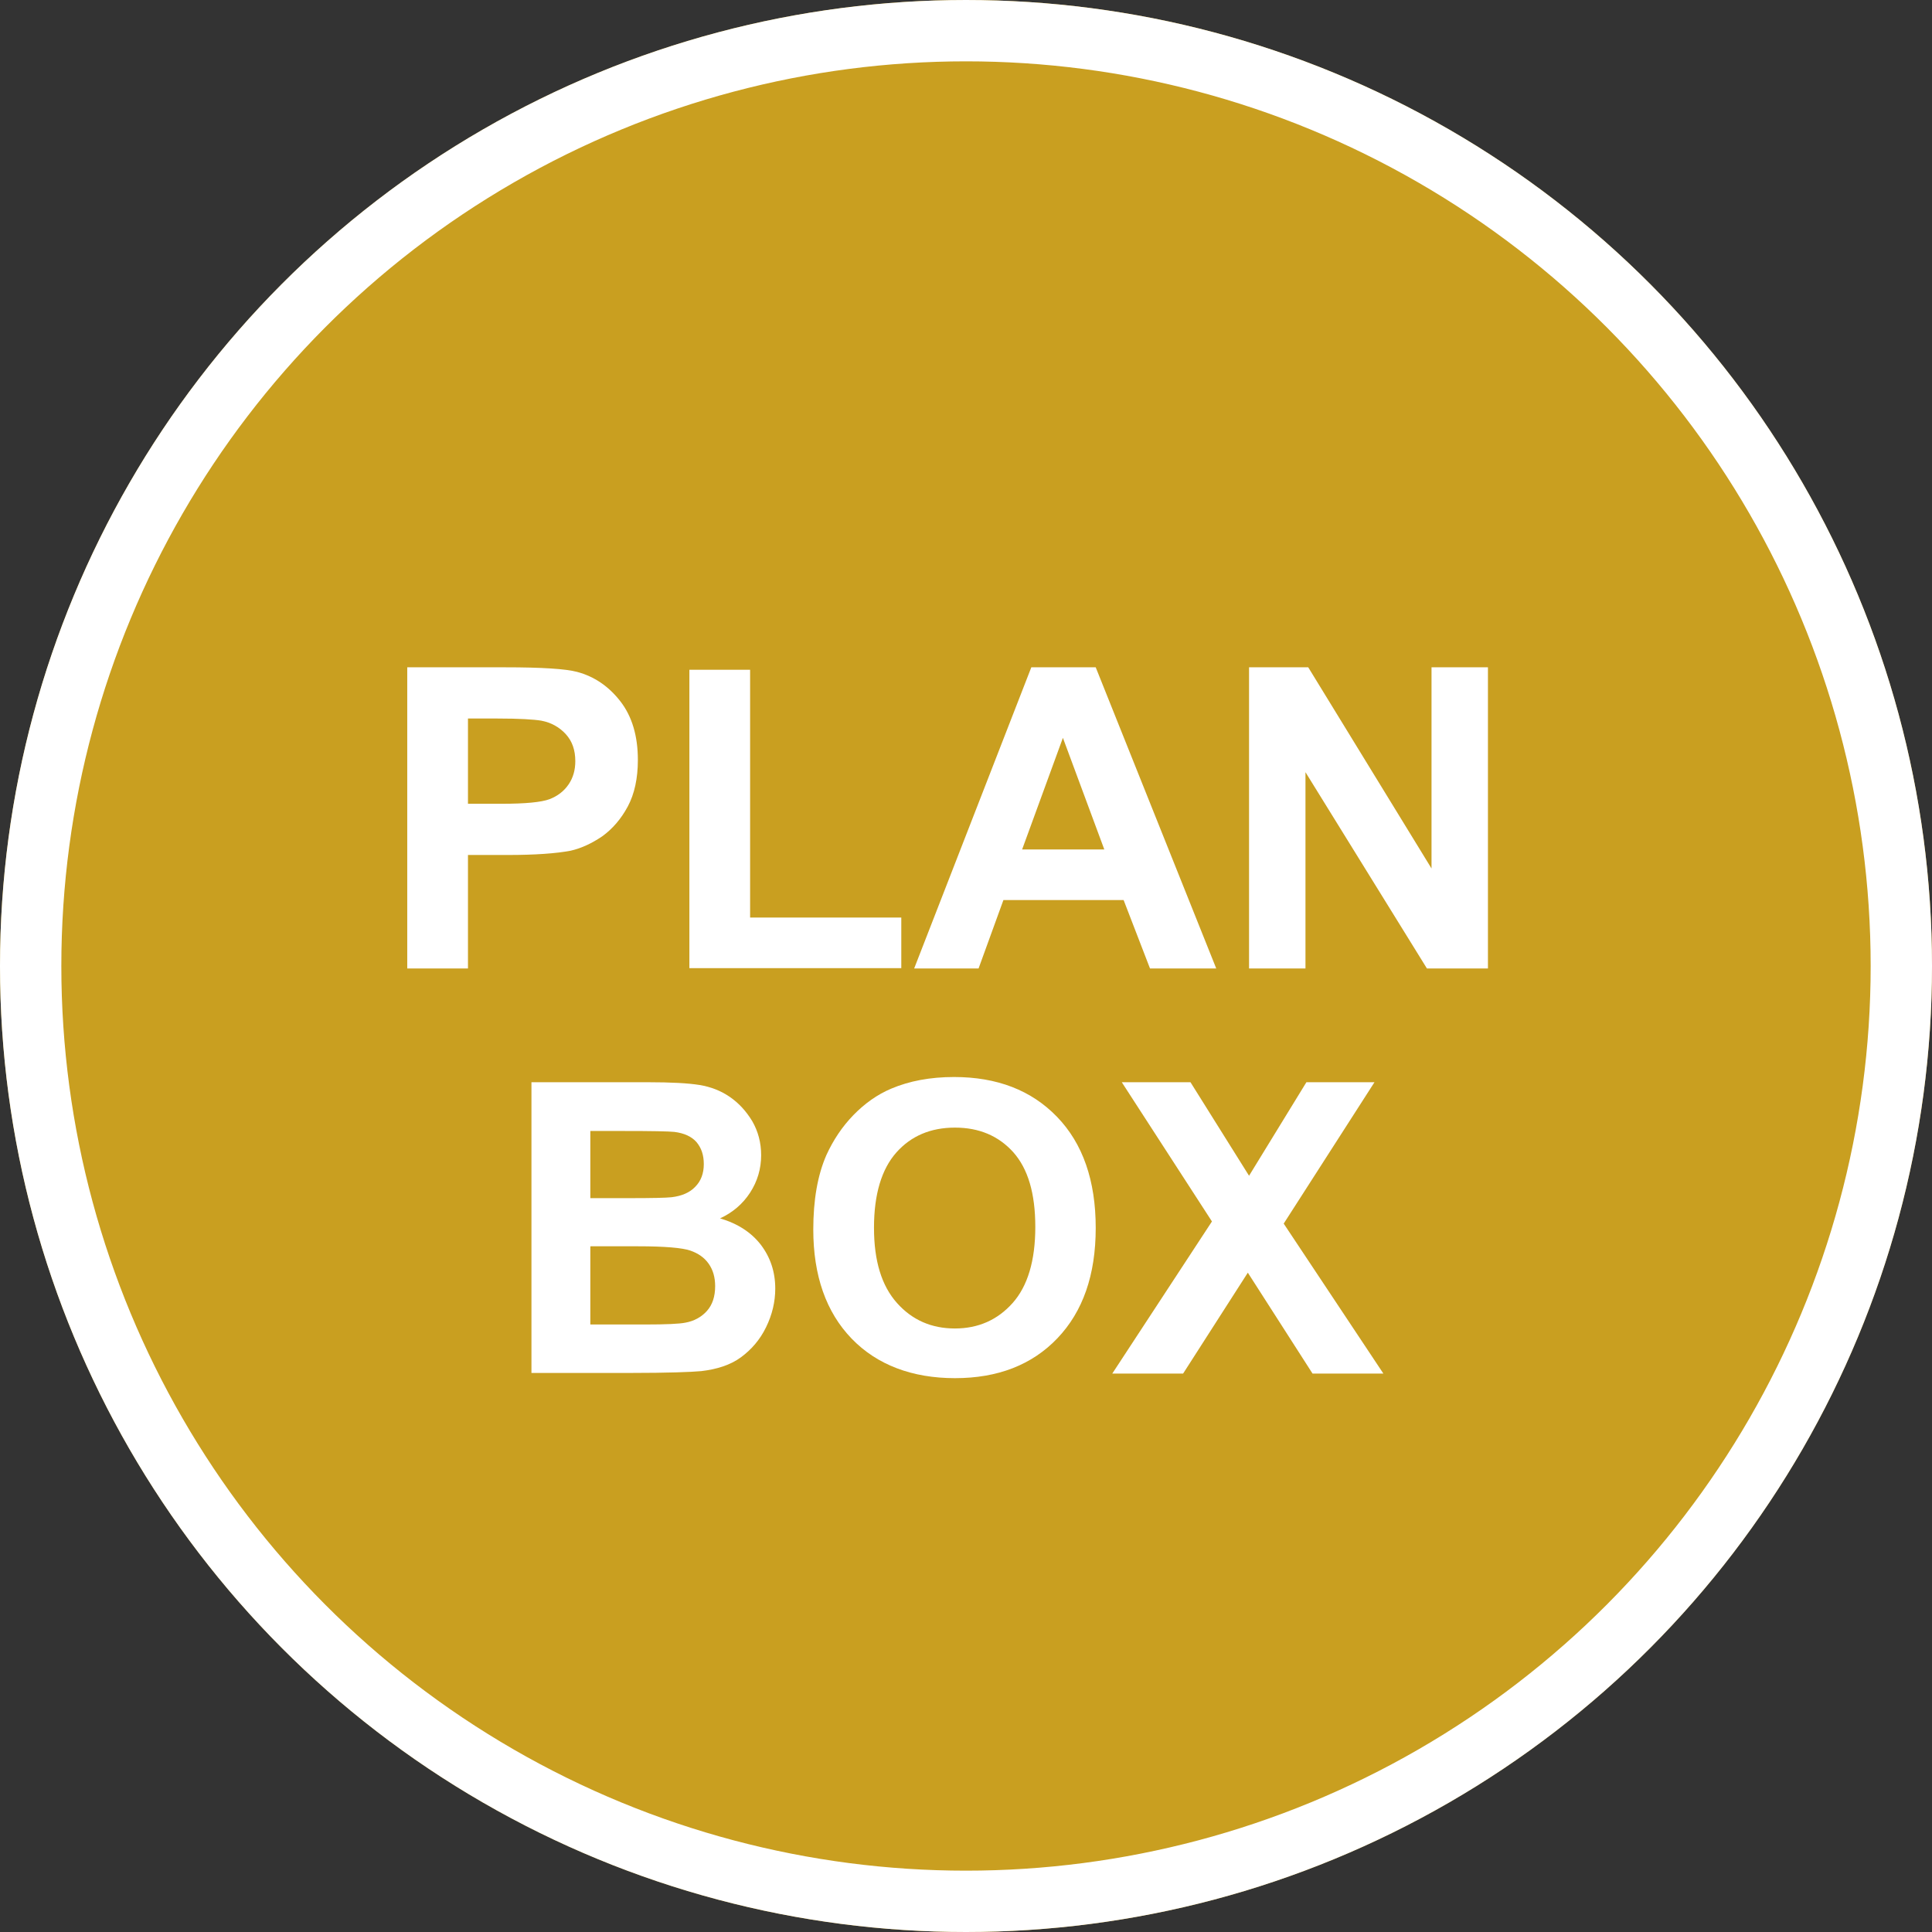 <?xml version="1.0" encoding="UTF-8"?>
<svg id="_レイヤー_2" data-name="レイヤー 2" xmlns="http://www.w3.org/2000/svg" viewBox="0 0 63 63">
  <rect x="0" y="0" width="63" height="63" fill="#333333" stroke="none"/>
  <defs>
    <style>
      .cls-1 {
        fill: #fff;
      }

      .cls-2 {
        fill: #c99f20;
      }

      .cls-3 {
        fill: none;
        stroke: #fff;
        stroke-width: 2px;
      }
    </style>
  </defs>
  <g id="_レイヤー_1-2" data-name="レイヤー 1">
    <g id="_グループ_50" data-name="グループ 50">
      <g id="_楕円形_2" data-name="楕円形 2">
        <circle class="cls-2" cx="31.5" cy="31.5" r="31.5"/>
        <circle class="cls-3" cx="31.5" cy="31.5" r="30.5"/>
      </g>
      <g>
        <path class="cls-1" d="m13.28,31.58v-9.82h3.18c1.21,0,1.99.05,2.36.15.56.15,1.03.47,1.41.96.38.49.57,1.13.57,1.91,0,.6-.11,1.11-.33,1.52s-.5.73-.83.97c-.34.23-.68.39-1.03.47-.47.09-1.16.14-2.06.14h-1.29v3.7h-1.98Zm1.98-8.16v2.79h1.09c.78,0,1.3-.05,1.57-.15.26-.1.47-.26.62-.48.15-.22.22-.47.22-.76,0-.36-.1-.65-.31-.88-.21-.23-.48-.38-.8-.44-.24-.04-.71-.07-1.43-.07h-.96Z"/>
        <path class="cls-1" d="m22.48,31.58v-9.74h1.98v8.08h4.93v1.65h-6.91Z"/>
        <path class="cls-1" d="m39.66,31.58h-2.16l-.86-2.23h-3.92l-.81,2.23h-2.1l3.82-9.82h2.1l3.93,9.82Zm-3.65-3.88l-1.35-3.64-1.33,3.64h2.68Z"/>
        <path class="cls-1" d="m40.73,31.58v-9.82h1.93l4.02,6.56v-6.56h1.84v9.82h-1.99l-3.96-6.4v6.4h-1.84Z"/>
        <path class="cls-1" d="m17.33,35.29h3.8c.75,0,1.31.03,1.68.09.37.06.7.19.99.39.29.2.53.46.73.79.19.33.29.7.29,1.11,0,.44-.12.85-.36,1.22-.24.37-.57.65-.98.84.58.17,1.02.46,1.33.86.31.41.47.88.47,1.43,0,.43-.1.85-.3,1.26s-.48.73-.82.98-.78.39-1.29.45c-.32.03-1.09.06-2.31.06h-3.23v-9.5Zm1.92,1.58v2.2h1.26c.75,0,1.21-.01,1.39-.03.33-.04.59-.15.77-.34.19-.19.28-.44.28-.74s-.08-.53-.24-.72c-.16-.18-.4-.29-.72-.33-.19-.02-.74-.03-1.64-.03h-1.1Zm0,3.78v2.54h1.78c.69,0,1.13-.02,1.32-.06.28-.05.52-.18.7-.38.18-.2.27-.47.27-.81,0-.29-.07-.53-.21-.73-.14-.2-.34-.34-.6-.43-.26-.09-.83-.14-1.7-.14h-1.55Z"/>
        <path class="cls-1" d="m26.52,40.1c0-.97.14-1.78.43-2.44.22-.48.51-.92.88-1.3s.78-.67,1.23-.86c.59-.25,1.27-.38,2.05-.38,1.4,0,2.52.43,3.36,1.3s1.26,2.08,1.26,3.62-.42,2.73-1.25,3.6c-.83.87-1.95,1.3-3.34,1.3s-2.54-.43-3.37-1.29-1.25-2.05-1.25-3.56Zm1.98-.06c0,1.08.25,1.89.75,2.45.5.56,1.13.83,1.89.83s1.39-.28,1.88-.83.74-1.38.74-2.48-.24-1.9-.72-2.44c-.48-.53-1.11-.8-1.9-.8s-1.43.27-1.91.81c-.48.54-.73,1.36-.73,2.45Z"/>
        <path class="cls-1" d="m36.27,44.79l3.25-4.96-2.94-4.54h2.24l1.91,3.05,1.87-3.05h2.22l-2.96,4.61,3.25,4.89h-2.31l-2.11-3.29-2.11,3.29h-2.3Z"/>
      </g>
    </g>
  </g>
</svg>